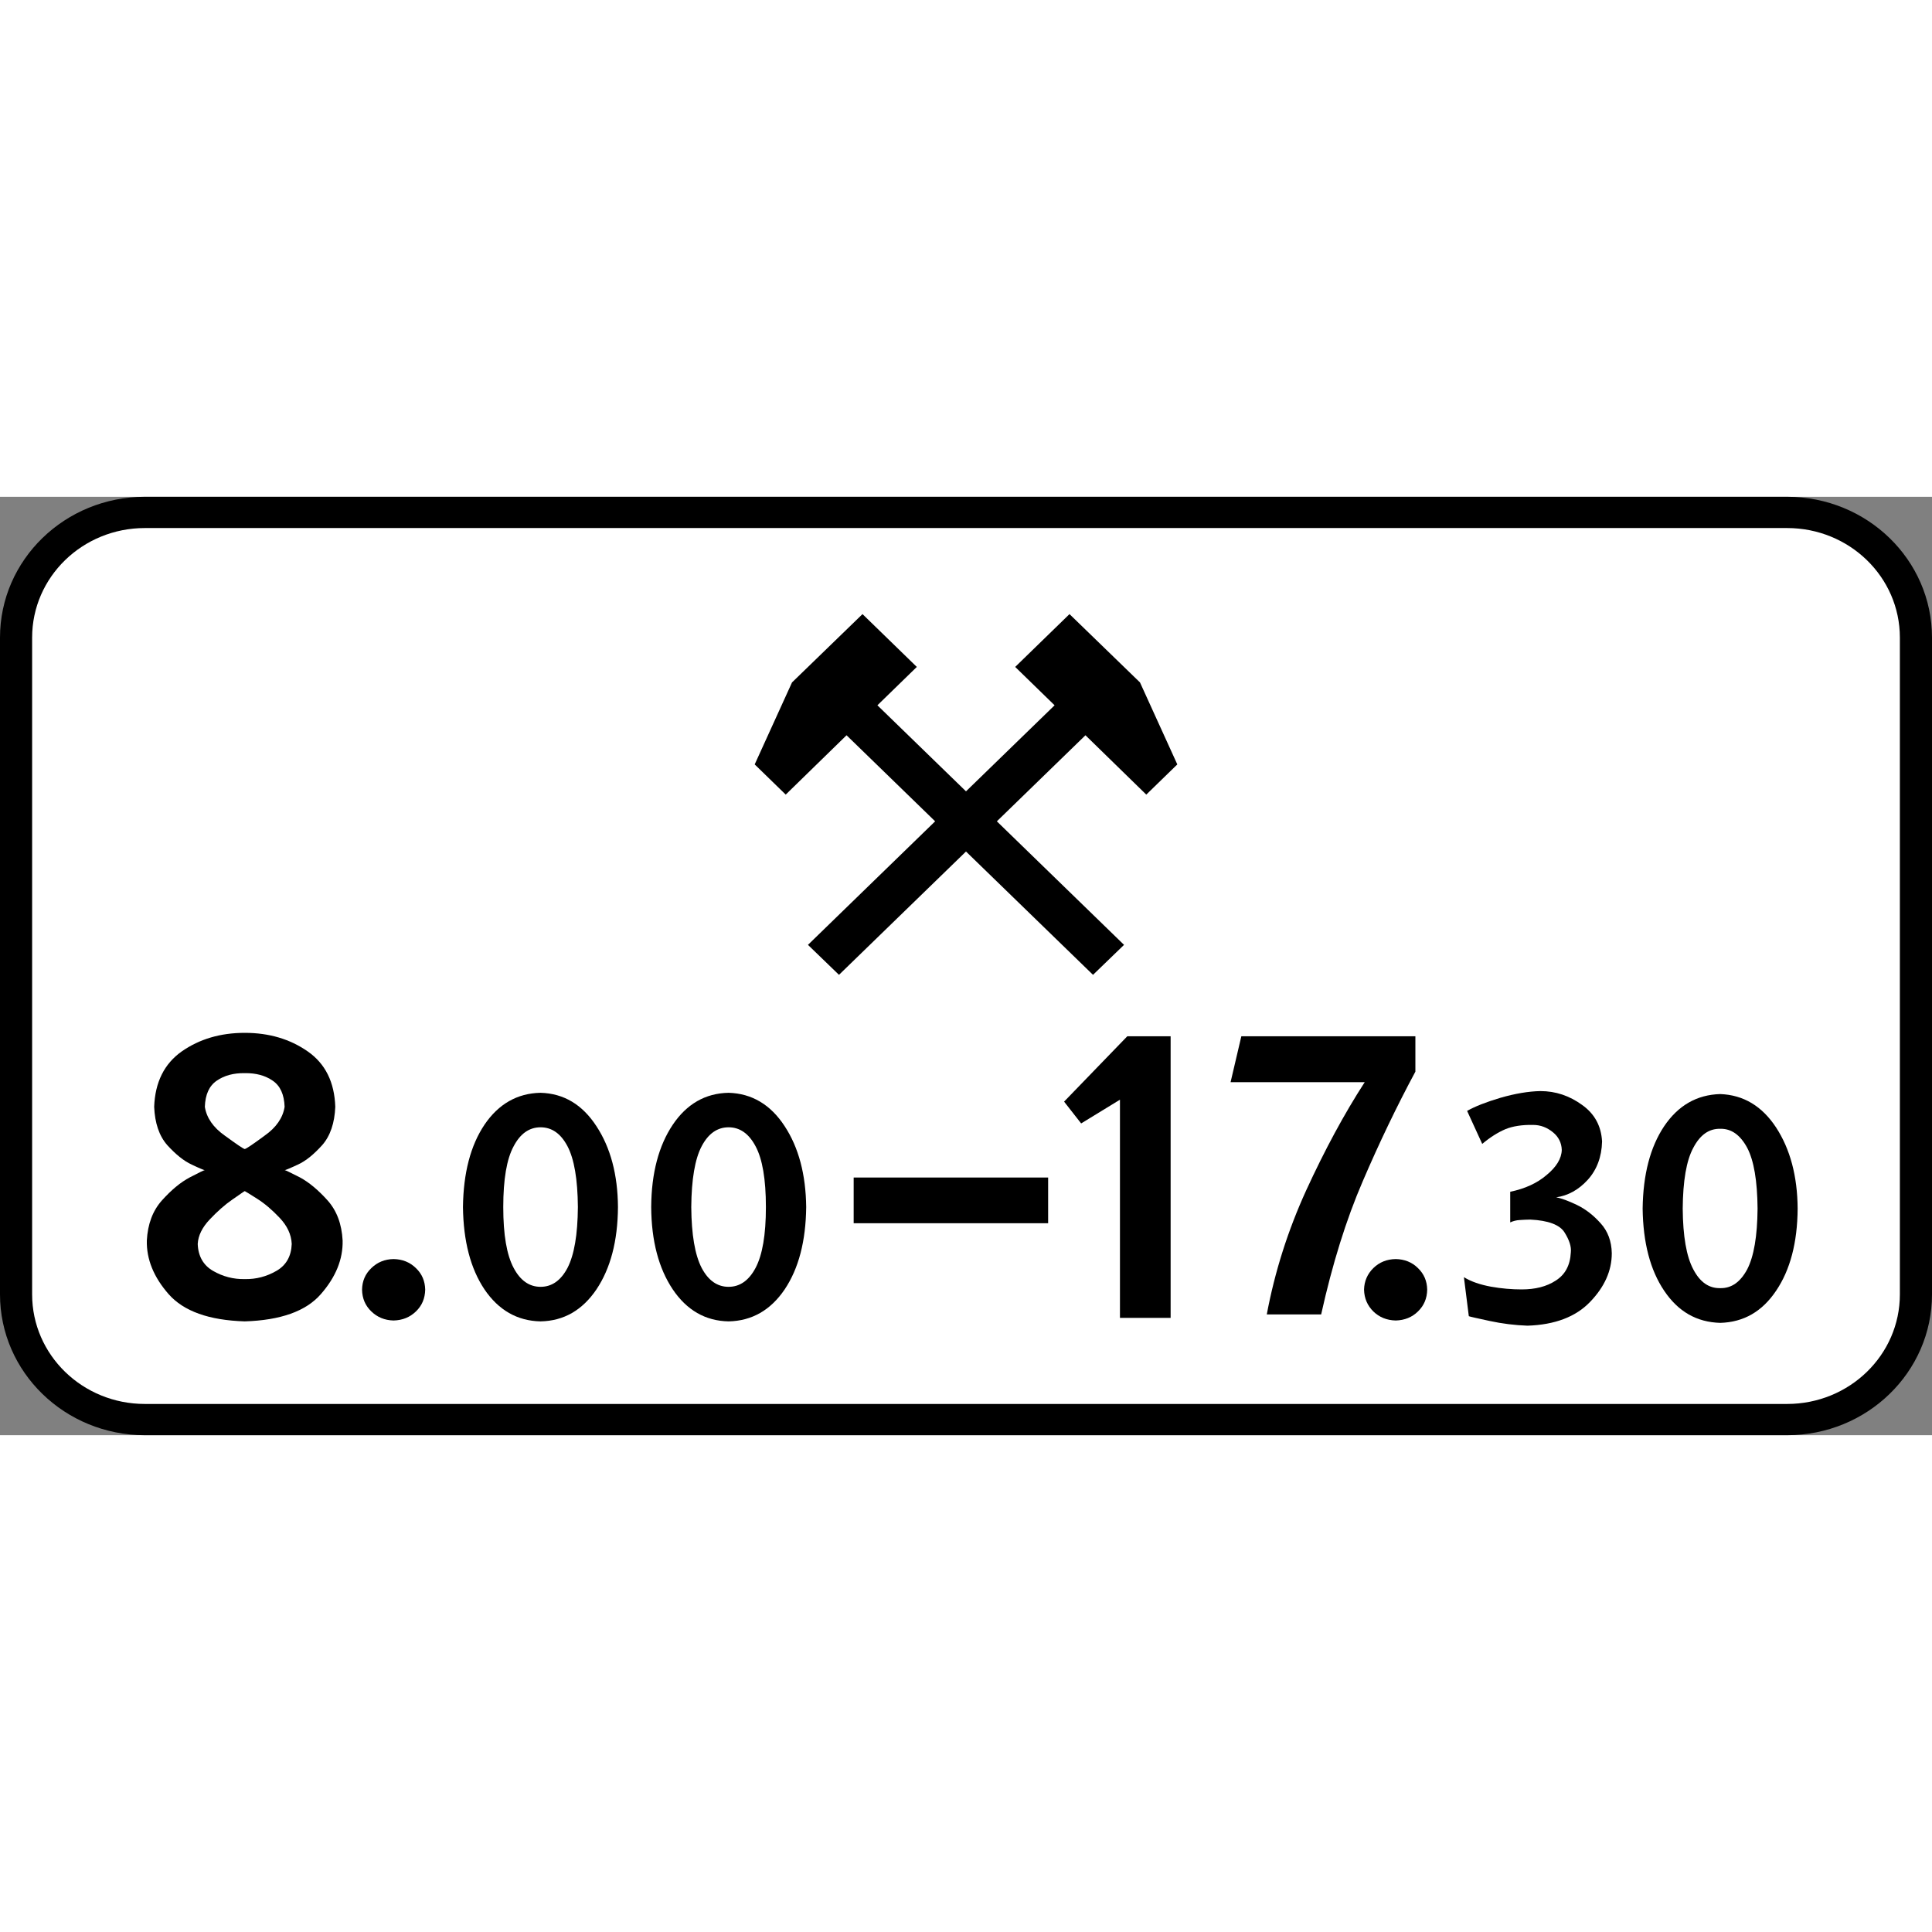 <?xml version="1.0" encoding="UTF-8"?>
<svg xmlns="http://www.w3.org/2000/svg" xmlns:xlink="http://www.w3.org/1999/xlink" width="35px" height="35px" viewBox="0 0 35 17" version="1.1">
<rect x="0" y="0" width="35" height="17" fill="#808080" stroke="none"/>
<g id="surface1">
<path style=" stroke:none;fill-rule:nonzero;fill:rgb(0%,0%,0%);fill-opacity:1;" d="M 2.625 0 L 32.375 0 C 33.824 0 35 1.141 35 2.551 L 35 14.449 C 35 15.859 33.824 17 32.375 17 L 2.625 17 C 1.176 17 0 15.859 0 14.449 L 0 2.551 C 0 1.141 1.176 0 2.625 0 Z M 2.625 0 "/>
<path style=" stroke:none;fill-rule:nonzero;fill:rgb(100%,100%,100%);fill-opacity:1;" d="M 2.625 0.566 L 32.375 0.566 C 33.504 0.566 34.418 1.453 34.418 2.551 L 34.418 14.449 C 34.418 15.547 33.504 16.434 32.375 16.434 L 2.625 16.434 C 1.496 16.434 0.582 15.547 0.582 14.449 L 0.582 2.551 C 0.582 1.453 1.496 0.566 2.625 0.566 Z M 2.625 0.566 "/>
<path style=" stroke:none;fill-rule:nonzero;fill:rgb(0%,0%,0%);fill-opacity:1;" d="M 19.277 10.957 L 19.586 11.352 L 20.289 10.922 L 20.289 14.875 L 21.207 14.875 L 21.207 9.773 L 20.422 9.773 Z M 19.277 10.957 "/>
<path style=" stroke:none;fill-rule:nonzero;fill:rgb(0%,0%,0%);fill-opacity:1;" d="M 22.293 10.605 L 24.723 10.605 C 24.348 11.184 23.996 11.84 23.664 12.562 C 23.332 13.289 23.094 14.039 22.949 14.812 L 23.934 14.812 C 24.137 13.898 24.387 13.094 24.688 12.398 C 24.988 11.699 25.305 11.039 25.641 10.414 L 25.641 9.773 L 22.488 9.773 Z M 22.293 10.605 "/>
<path style=" stroke:none;fill-rule:nonzero;fill:rgb(0%,0%,0%);fill-opacity:1;" d="M 25.855 14.363 C 25.852 14.207 25.797 14.078 25.688 13.973 C 25.582 13.867 25.445 13.812 25.285 13.809 C 25.121 13.812 24.988 13.867 24.879 13.973 C 24.773 14.078 24.715 14.207 24.711 14.363 C 24.715 14.523 24.773 14.652 24.879 14.758 C 24.988 14.863 25.121 14.918 25.285 14.922 C 25.445 14.918 25.582 14.863 25.688 14.758 C 25.797 14.652 25.852 14.523 25.855 14.363 Z M 25.855 14.363 "/>
<path style=" stroke:none;fill-rule:nonzero;fill:rgb(0%,0%,0%);fill-opacity:1;" d="M 4.434 9.711 C 3.992 9.711 3.613 9.824 3.293 10.047 C 2.977 10.27 2.809 10.605 2.793 11.051 C 2.805 11.344 2.883 11.578 3.031 11.746 C 3.18 11.91 3.328 12.031 3.473 12.098 C 3.621 12.168 3.699 12.199 3.711 12.199 C 3.699 12.195 3.609 12.242 3.441 12.328 C 3.27 12.418 3.102 12.559 2.934 12.746 C 2.766 12.934 2.676 13.176 2.66 13.473 C 2.652 13.812 2.785 14.137 3.055 14.445 C 3.328 14.754 3.785 14.918 4.434 14.938 C 5.082 14.918 5.543 14.754 5.812 14.445 C 6.082 14.137 6.215 13.812 6.207 13.473 C 6.191 13.176 6.102 12.934 5.934 12.746 C 5.766 12.559 5.598 12.418 5.43 12.328 C 5.258 12.242 5.168 12.195 5.156 12.199 C 5.168 12.199 5.246 12.168 5.395 12.098 C 5.543 12.031 5.688 11.91 5.836 11.746 C 5.984 11.578 6.062 11.344 6.074 11.051 C 6.059 10.605 5.895 10.27 5.574 10.047 C 5.254 9.824 4.875 9.711 4.434 9.711 Z M 4.434 10.441 C 4.637 10.438 4.805 10.484 4.941 10.578 C 5.078 10.672 5.148 10.828 5.156 11.051 C 5.125 11.25 5.004 11.426 4.793 11.574 C 4.586 11.727 4.465 11.809 4.434 11.816 C 4.402 11.809 4.285 11.727 4.074 11.574 C 3.863 11.426 3.742 11.25 3.711 11.051 C 3.719 10.828 3.789 10.672 3.926 10.578 C 4.062 10.484 4.23 10.438 4.434 10.441 Z M 4.434 12.578 C 4.445 12.582 4.52 12.629 4.656 12.715 C 4.793 12.801 4.93 12.918 5.066 13.062 C 5.203 13.207 5.277 13.363 5.285 13.535 C 5.277 13.758 5.184 13.922 5.008 14.023 C 4.832 14.125 4.641 14.176 4.434 14.172 C 4.227 14.176 4.035 14.125 3.859 14.023 C 3.684 13.922 3.59 13.758 3.582 13.535 C 3.59 13.383 3.664 13.234 3.801 13.09 C 3.938 12.945 4.074 12.824 4.211 12.73 C 4.352 12.633 4.422 12.582 4.434 12.578 Z M 4.434 12.578 "/>
<path style=" stroke:none;fill-rule:nonzero;fill:rgb(0%,0%,0%);fill-opacity:1;" d="M 7.703 14.363 C 7.699 14.207 7.645 14.078 7.535 13.973 C 7.426 13.867 7.293 13.812 7.129 13.809 C 6.969 13.812 6.836 13.867 6.727 13.973 C 6.617 14.078 6.562 14.207 6.559 14.363 C 6.562 14.523 6.617 14.652 6.727 14.758 C 6.836 14.863 6.969 14.918 7.129 14.922 C 7.293 14.918 7.426 14.863 7.535 14.758 C 7.645 14.652 7.699 14.523 7.703 14.363 Z M 7.703 14.363 "/>
<path style=" stroke:none;fill-rule:nonzero;fill:rgb(0%,0%,0%);fill-opacity:1;" d="M 18.988 13.16 L 15.465 13.16 L 15.465 12.332 L 18.988 12.332 Z M 18.988 13.16 "/>
<path style=" stroke:none;fill-rule:nonzero;fill:rgb(0%,0%,0%);fill-opacity:1;" d="M 9.793 10.797 C 9.371 10.805 9.031 11 8.777 11.375 C 8.523 11.754 8.395 12.25 8.387 12.867 C 8.395 13.484 8.523 13.98 8.777 14.359 C 9.031 14.734 9.371 14.93 9.793 14.938 C 10.215 14.93 10.551 14.734 10.805 14.359 C 11.059 13.98 11.191 13.484 11.195 12.867 C 11.191 12.277 11.059 11.789 10.805 11.402 C 10.551 11.012 10.215 10.809 9.793 10.797 Z M 9.793 11.422 C 9.996 11.422 10.16 11.535 10.281 11.766 C 10.402 11.996 10.465 12.363 10.469 12.867 C 10.465 13.371 10.402 13.734 10.281 13.969 C 10.16 14.199 9.996 14.312 9.793 14.312 C 9.59 14.312 9.426 14.199 9.305 13.969 C 9.18 13.734 9.117 13.371 9.117 12.867 C 9.117 12.363 9.18 11.996 9.305 11.766 C 9.426 11.535 9.59 11.422 9.793 11.422 Z M 9.793 11.422 "/>
<path style=" stroke:none;fill-rule:nonzero;fill:rgb(0%,0%,0%);fill-opacity:1;" d="M 13.199 10.797 C 12.777 10.805 12.441 11 12.188 11.375 C 11.934 11.754 11.801 12.25 11.797 12.867 C 11.801 13.484 11.934 13.98 12.188 14.359 C 12.441 14.734 12.777 14.93 13.199 14.938 C 13.621 14.93 13.961 14.734 14.215 14.359 C 14.469 13.98 14.598 13.484 14.605 12.867 C 14.598 12.277 14.469 11.789 14.215 11.402 C 13.961 11.012 13.621 10.809 13.199 10.797 Z M 13.199 11.422 C 13.402 11.422 13.566 11.535 13.688 11.766 C 13.812 11.996 13.875 12.363 13.875 12.867 C 13.875 13.371 13.812 13.734 13.688 13.969 C 13.566 14.199 13.402 14.312 13.199 14.312 C 12.996 14.312 12.832 14.199 12.711 13.969 C 12.59 13.734 12.527 13.371 12.523 12.867 C 12.527 12.363 12.59 11.996 12.711 11.766 C 12.832 11.535 12.996 11.422 13.199 11.422 Z M 13.199 11.422 "/>
<path style=" stroke:none;fill-rule:nonzero;fill:rgb(0%,0%,0%);fill-opacity:1;" d="M 26.578 11.125 L 26.852 11.723 C 26.996 11.602 27.133 11.516 27.27 11.457 C 27.402 11.402 27.574 11.375 27.773 11.379 C 27.91 11.379 28.027 11.426 28.133 11.512 C 28.234 11.594 28.289 11.703 28.293 11.832 C 28.289 11.988 28.195 12.141 28.02 12.285 C 27.848 12.434 27.625 12.535 27.359 12.59 L 27.359 13.145 C 27.41 13.121 27.469 13.105 27.531 13.102 C 27.594 13.098 27.66 13.094 27.723 13.094 C 28.047 13.109 28.258 13.188 28.344 13.328 C 28.43 13.465 28.469 13.586 28.457 13.688 C 28.445 13.922 28.355 14.09 28.184 14.199 C 28.016 14.309 27.809 14.359 27.566 14.359 C 27.391 14.359 27.203 14.344 27.008 14.309 C 26.816 14.273 26.652 14.219 26.52 14.137 L 26.609 14.844 C 26.625 14.852 26.75 14.879 26.984 14.93 C 27.215 14.98 27.445 15.008 27.672 15.016 C 28.168 15 28.547 14.855 28.805 14.586 C 29.066 14.316 29.199 14.023 29.199 13.703 C 29.195 13.484 29.125 13.301 28.996 13.16 C 28.867 13.016 28.727 12.906 28.566 12.828 C 28.41 12.754 28.285 12.707 28.191 12.691 C 28.406 12.66 28.598 12.555 28.762 12.375 C 28.926 12.195 29.016 11.961 29.023 11.68 C 29.008 11.398 28.887 11.176 28.66 11.016 C 28.434 10.852 28.184 10.766 27.906 10.766 C 27.688 10.77 27.445 10.812 27.184 10.887 C 26.922 10.965 26.723 11.043 26.578 11.125 Z M 26.578 11.125 "/>
<path style=" stroke:none;fill-rule:nonzero;fill:rgb(0%,0%,0%);fill-opacity:1;" d="M 31.164 10.82 C 30.738 10.832 30.402 11.027 30.148 11.402 C 29.895 11.781 29.766 12.277 29.758 12.895 C 29.766 13.512 29.895 14.008 30.148 14.383 C 30.402 14.762 30.738 14.953 31.164 14.965 C 31.586 14.953 31.922 14.762 32.176 14.383 C 32.43 14.008 32.562 13.512 32.566 12.895 C 32.562 12.305 32.43 11.816 32.176 11.426 C 31.922 11.039 31.586 10.836 31.164 10.82 Z M 31.164 11.449 C 31.367 11.445 31.527 11.562 31.652 11.793 C 31.773 12.023 31.836 12.391 31.84 12.895 C 31.836 13.395 31.773 13.762 31.652 13.996 C 31.527 14.227 31.367 14.34 31.164 14.336 C 30.957 14.34 30.797 14.227 30.676 13.996 C 30.551 13.762 30.488 13.395 30.484 12.895 C 30.488 12.391 30.551 12.023 30.676 11.793 C 30.797 11.562 30.957 11.445 31.164 11.449 Z M 31.164 11.449 "/>
<path style=" stroke:none;fill-rule:nonzero;fill:rgb(0%,0%,0%);fill-opacity:1;" d="M 15.625 2.125 L 14.348 3.363 L 13.672 4.848 L 14.234 5.395 L 15.336 4.32 L 16.941 5.879 L 14.637 8.117 L 15.199 8.66 L 17.5 6.426 L 19.801 8.66 L 20.363 8.117 L 18.059 5.879 L 19.664 4.32 L 20.766 5.395 L 21.328 4.848 L 20.652 3.363 L 19.375 2.125 L 18.391 3.082 L 19.105 3.777 L 17.5 5.336 L 15.895 3.777 L 16.609 3.082 Z M 15.625 2.125 "/>
</g>
</svg>
